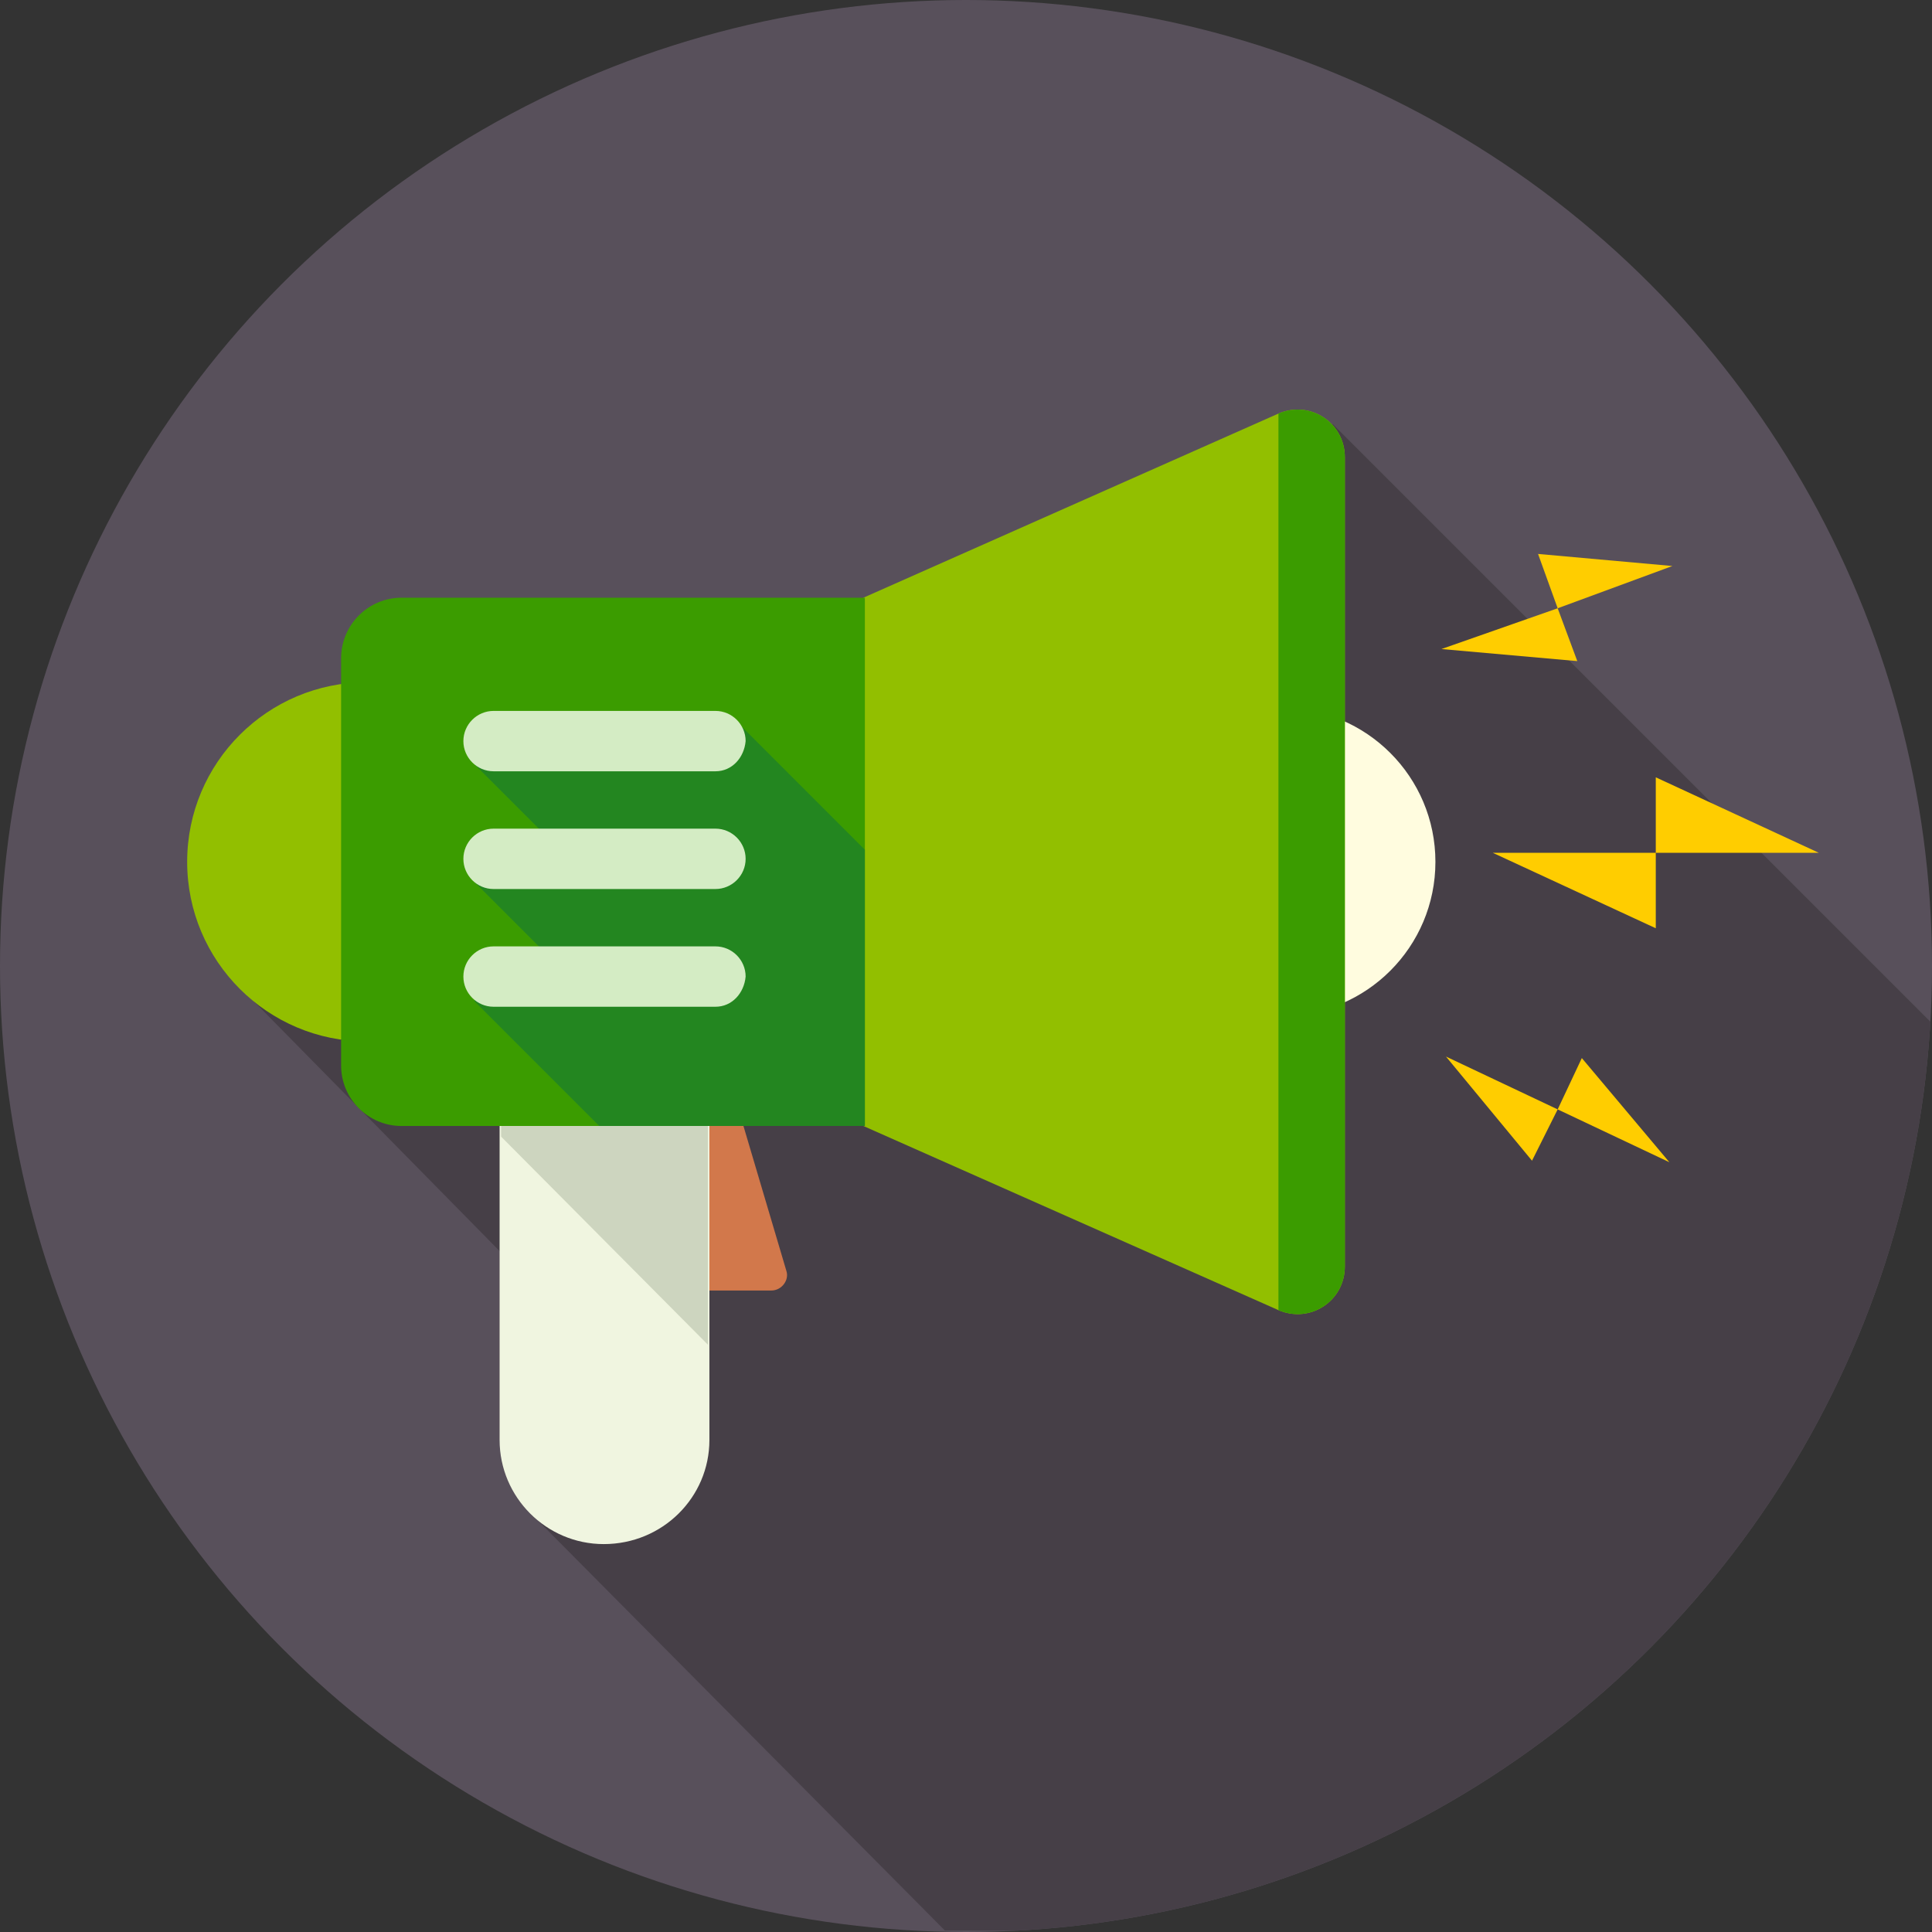 <svg id="sharer_svg" xmlns="http://www.w3.org/2000/svg" xmlns:xlink="http://www.w3.org/1999/xlink" width="128" height="128" viewBox="0 0 128 128"><rect x="0" y="0" width="128" height="128" fill="#333333" stroke="none"/><style>.sharer0{fill:#58505b}.sharer1{clip-path:url(#sharer_2_);fill:#463f47}.sharer2{fill:#ffcd00}.sharer3{fill:#fffcdf}.sharer4{fill:#92bf00}.sharer5{fill:#d2784b}.sharer6{fill:#f0f5e0}.sharer7{fill:#3b9c00}.sharer8{opacity:.64;clip-path:url(#sharer_4_);fill:#177a32}.sharer9{fill:#d4ecc4}.sharer10{opacity:.76;clip-path:url(#sharer_6_);fill:#c3cab4}</style><circle class="sharer0" cx="64" cy="64" r="64"/><defs><circle id="sharer_1_" cx="64" cy="64" r="64"/></defs><clipPath id="sharer_2_"><use xlink:href="#sharer_1_" overflow="visible"/></clipPath><path class="sharer1" d="M15.6 65.1L40 89.9l-4.4 10.8 27 27.2 65.4.1V67.8L88.3 28.1l-13.4 16z"/><path class="sharer2" d="M109.7 51.5v5h10.8zM109.7 61.5v-5H98.9zM104.8 70.1l-1.6 3.4 7.4 3.5zM101.5 76.9l1.7-3.4-7.4-3.5zM101.9 36.7l1.3 3.6 7.6-2.8z"/><path class="sharer2" d="M104.5 43.8l-1.3-3.5-7.7 2.7z"/><circle class="sharer3" cx="84.9" cy="57.1" r="10.2"/><circle class="sharer4" cx="24.3" cy="57.1" r="11.9"/><path class="sharer5" d="M48.9 73.4l3.2 10.8c.2.6-.3 1.3-1 1.3H46v-12l2.9-.1z"/><path class="sharer6" d="M40 102.3c-3.8 0-6.9-3.1-6.9-6.9V74.6H47v20.8c0 3.8-3.1 6.9-7 6.9z"/><path class="sharer4" d="M84.7 86.8L57.2 74.6v-35l27.5-12.2c2.1-.9 4.4.6 4.4 2.9v53.6c0 2.3-2.3 3.8-4.4 2.9z"/><path class="sharer7" d="M84.7 86.8c2.1.9 4.4-.6 4.4-2.9V30.3c0-2.3-2.3-3.8-4.4-2.9v59.4zM26.6 74.6h30.7v-35H26.6c-2.2 0-4 1.8-4 4v27c0 2.2 1.8 4 4 4z"/><g><defs><path id="sharer_3_" d="M26.6 74.6h30.7v-35H26.6c-2.2 0-4 1.8-4 4v27c0 2.2 1.8 4 4 4z"/></defs><clipPath id="sharer_4_"><use xlink:href="#sharer_3_" overflow="visible"/></clipPath><path class="sharer8" d="M31.4 50.6l4.8 4.8-4.8 3L37 64l-5.6 2.3 9.1 9.1h17.8V57.3l-9.5-9.5z"/></g><g><path class="sharer9" d="M47.4 51.1H32.7c-1.1 0-2-.9-2-2s.9-2 2-2h14.7c1.1 0 2 .9 2 2-.1 1.1-.9 2-2 2zM47.4 58.9H32.7c-1.1 0-2-.9-2-2s.9-2 2-2h14.7c1.1 0 2 .9 2 2s-.9 2-2 2zM47.4 66.7H32.7c-1.1 0-2-.9-2-2s.9-2 2-2h14.7c1.1 0 2 .9 2 2-.1 1.1-.9 2-2 2z"/></g><g><defs><path id="sharer_5_" d="M40 102.3c-3.8 0-6.8-3.1-6.8-6.8V74.6h13.7v20.9c0 3.8-3.1 6.8-6.9 6.8z"/></defs><clipPath id="sharer_6_"><use xlink:href="#sharer_5_" overflow="visible"/></clipPath><path class="sharer10" d="M32.6 74.7l15.9 16V73.4H32.9z"/></g></svg>
